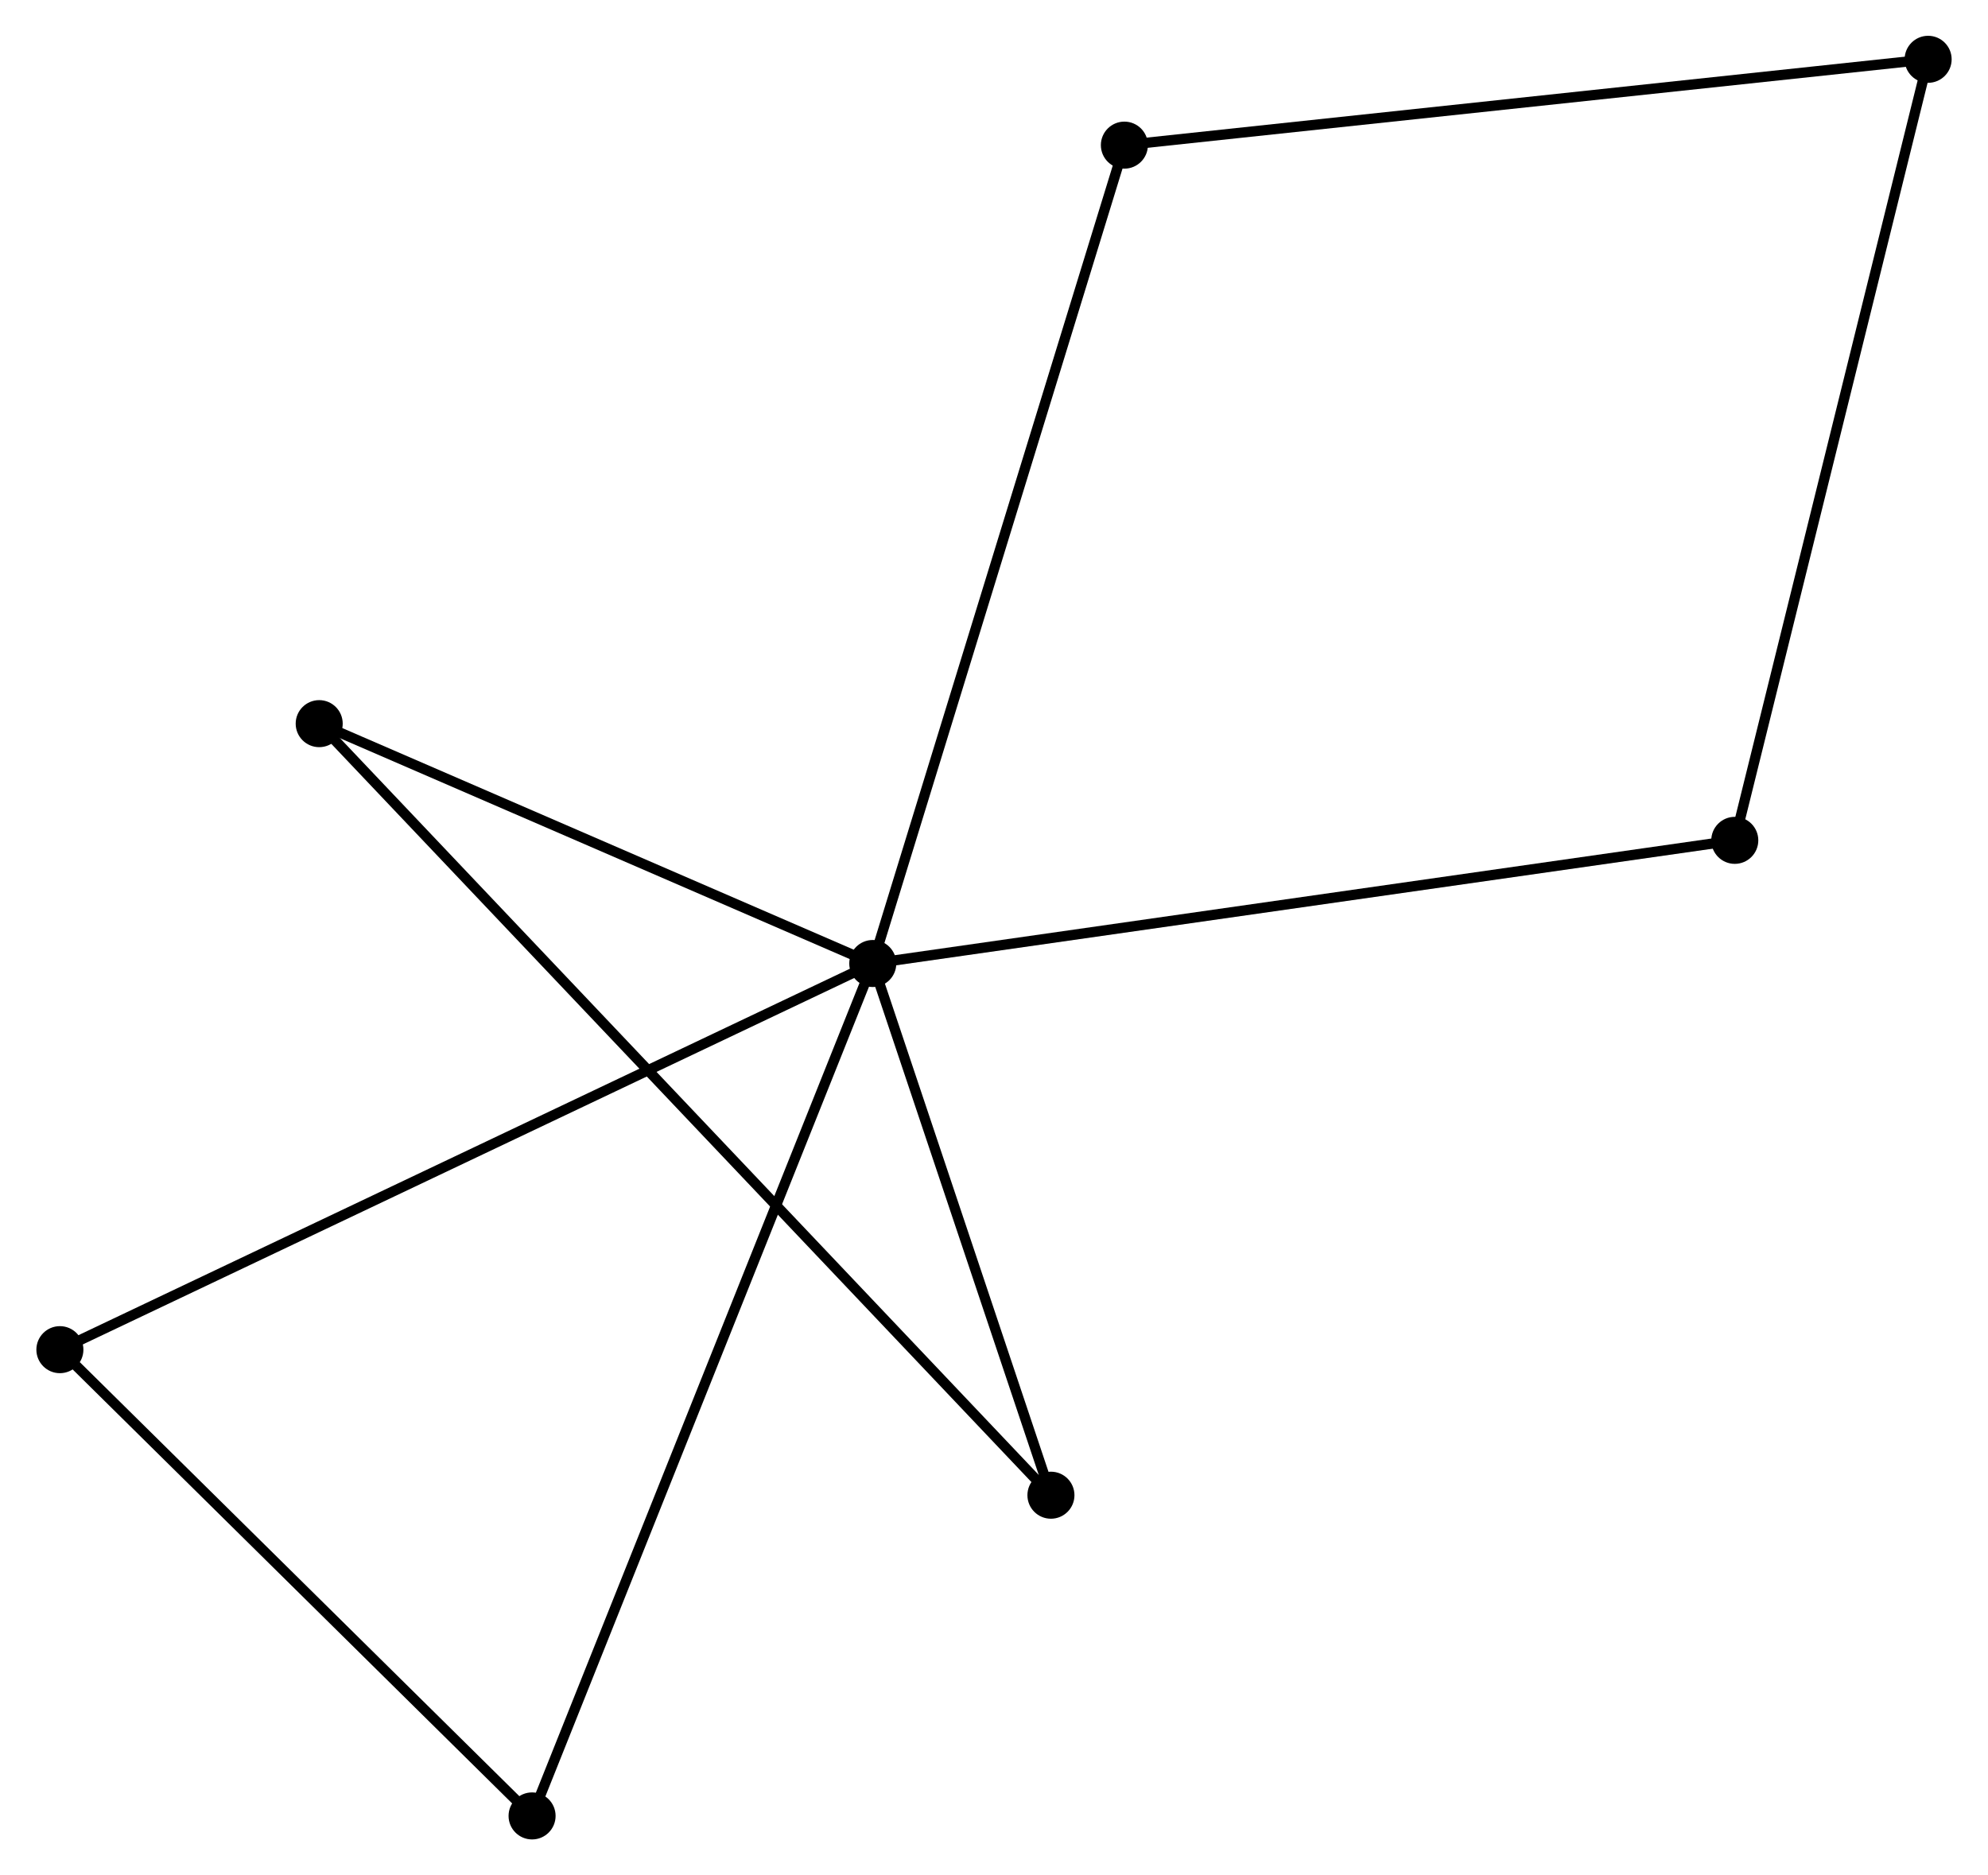 <?xml version="1.0" encoding="UTF-8" standalone="no"?>
<!DOCTYPE svg PUBLIC "-//W3C//DTD SVG 1.1//EN"
 "http://www.w3.org/Graphics/SVG/1.1/DTD/svg11.dtd">
<!-- Generated by graphviz version 2.36.0 (20140111.2315)
 -->
<!-- Title: %3 Pages: 1 -->
<svg width="194pt" height="183pt"
 viewBox="0.00 0.00 194.30 183.39" xmlns="http://www.w3.org/2000/svg" xmlns:xlink="http://www.w3.org/1999/xlink">
<g id="graph0" class="graph" transform="scale(1 1) rotate(0) translate(4 179.393)">
<title>%3</title>
<!-- 0 -->
<g id="node1" class="node"><title>0</title>
<ellipse fill="black" stroke="black" cx="81.295" cy="-85.165" rx="1.8" ry="1.8"/>
</g>
<!-- 2 -->
<g id="node2" class="node"><title>2</title>
<ellipse fill="black" stroke="black" cx="98.718" cy="-33.165" rx="1.8" ry="1.8"/>
</g>
<!-- 0&#45;&#45;2 -->
<g id="edge1" class="edge"><title>0&#45;&#45;2</title>
<path fill="none" stroke="black" d="M81.875,-83.435C84.52,-75.54 95.432,-42.973 98.119,-34.955"/>
</g>
<!-- 3 -->
<g id="node3" class="node"><title>3</title>
<ellipse fill="black" stroke="black" cx="47.977" cy="-1.8" rx="1.8" ry="1.8"/>
</g>
<!-- 0&#45;&#45;3 -->
<g id="edge2" class="edge"><title>0&#45;&#45;3</title>
<path fill="none" stroke="black" d="M80.599,-83.424C76.263,-72.575 52.994,-14.353 48.669,-3.532"/>
</g>
<!-- 4 -->
<g id="node4" class="node"><title>4</title>
<ellipse fill="black" stroke="black" cx="105.901" cy="-165.199" rx="1.8" ry="1.8"/>
</g>
<!-- 0&#45;&#45;4 -->
<g id="edge3" class="edge"><title>0&#45;&#45;4</title>
<path fill="none" stroke="black" d="M81.903,-87.144C85.307,-98.216 101.965,-152.398 105.314,-163.29"/>
</g>
<!-- 5 -->
<g id="node5" class="node"><title>5</title>
<ellipse fill="black" stroke="black" cx="165.594" cy="-97.209" rx="1.8" ry="1.8"/>
</g>
<!-- 0&#45;&#45;5 -->
<g id="edge4" class="edge"><title>0&#45;&#45;5</title>
<path fill="none" stroke="black" d="M83.379,-85.463C95.042,-87.129 152.111,-95.282 163.583,-96.921"/>
</g>
<!-- 6 -->
<g id="node6" class="node"><title>6</title>
<ellipse fill="black" stroke="black" cx="27.159" cy="-108.622" rx="1.8" ry="1.8"/>
</g>
<!-- 0&#45;&#45;6 -->
<g id="edge5" class="edge"><title>0&#45;&#45;6</title>
<path fill="none" stroke="black" d="M79.494,-85.946C71.275,-89.507 37.37,-104.198 29.023,-107.815"/>
</g>
<!-- 7 -->
<g id="node7" class="node"><title>7</title>
<ellipse fill="black" stroke="black" cx="1.8" cy="-47.399" rx="1.8" ry="1.8"/>
</g>
<!-- 0&#45;&#45;7 -->
<g id="edge6" class="edge"><title>0&#45;&#45;7</title>
<path fill="none" stroke="black" d="M79.635,-84.376C69.289,-79.462 13.77,-53.086 3.451,-48.184"/>
</g>
<!-- 2&#45;&#45;6 -->
<g id="edge9" class="edge"><title>2&#45;&#45;6</title>
<path fill="none" stroke="black" d="M97.476,-34.474C88.865,-43.555 38.111,-97.074 28.67,-107.029"/>
</g>
<!-- 3&#45;&#45;7 -->
<g id="edge10" class="edge"><title>3&#45;&#45;7</title>
<path fill="none" stroke="black" d="M46.44,-3.317C39.429,-10.24 10.51,-38.798 3.39,-45.83"/>
</g>
<!-- 1 -->
<g id="node8" class="node"><title>1</title>
<ellipse fill="black" stroke="black" cx="184.502" cy="-173.593" rx="1.8" ry="1.8"/>
</g>
<!-- 1&#45;&#45;4 -->
<g id="edge7" class="edge"><title>1&#45;&#45;4</title>
<path fill="none" stroke="black" d="M182.559,-173.385C171.684,-172.224 118.472,-166.541 107.776,-165.399"/>
</g>
<!-- 1&#45;&#45;5 -->
<g id="edge8" class="edge"><title>1&#45;&#45;5</title>
<path fill="none" stroke="black" d="M184.035,-171.704C181.419,-161.137 168.618,-109.426 166.045,-99.031"/>
</g>
</g>
</svg>
